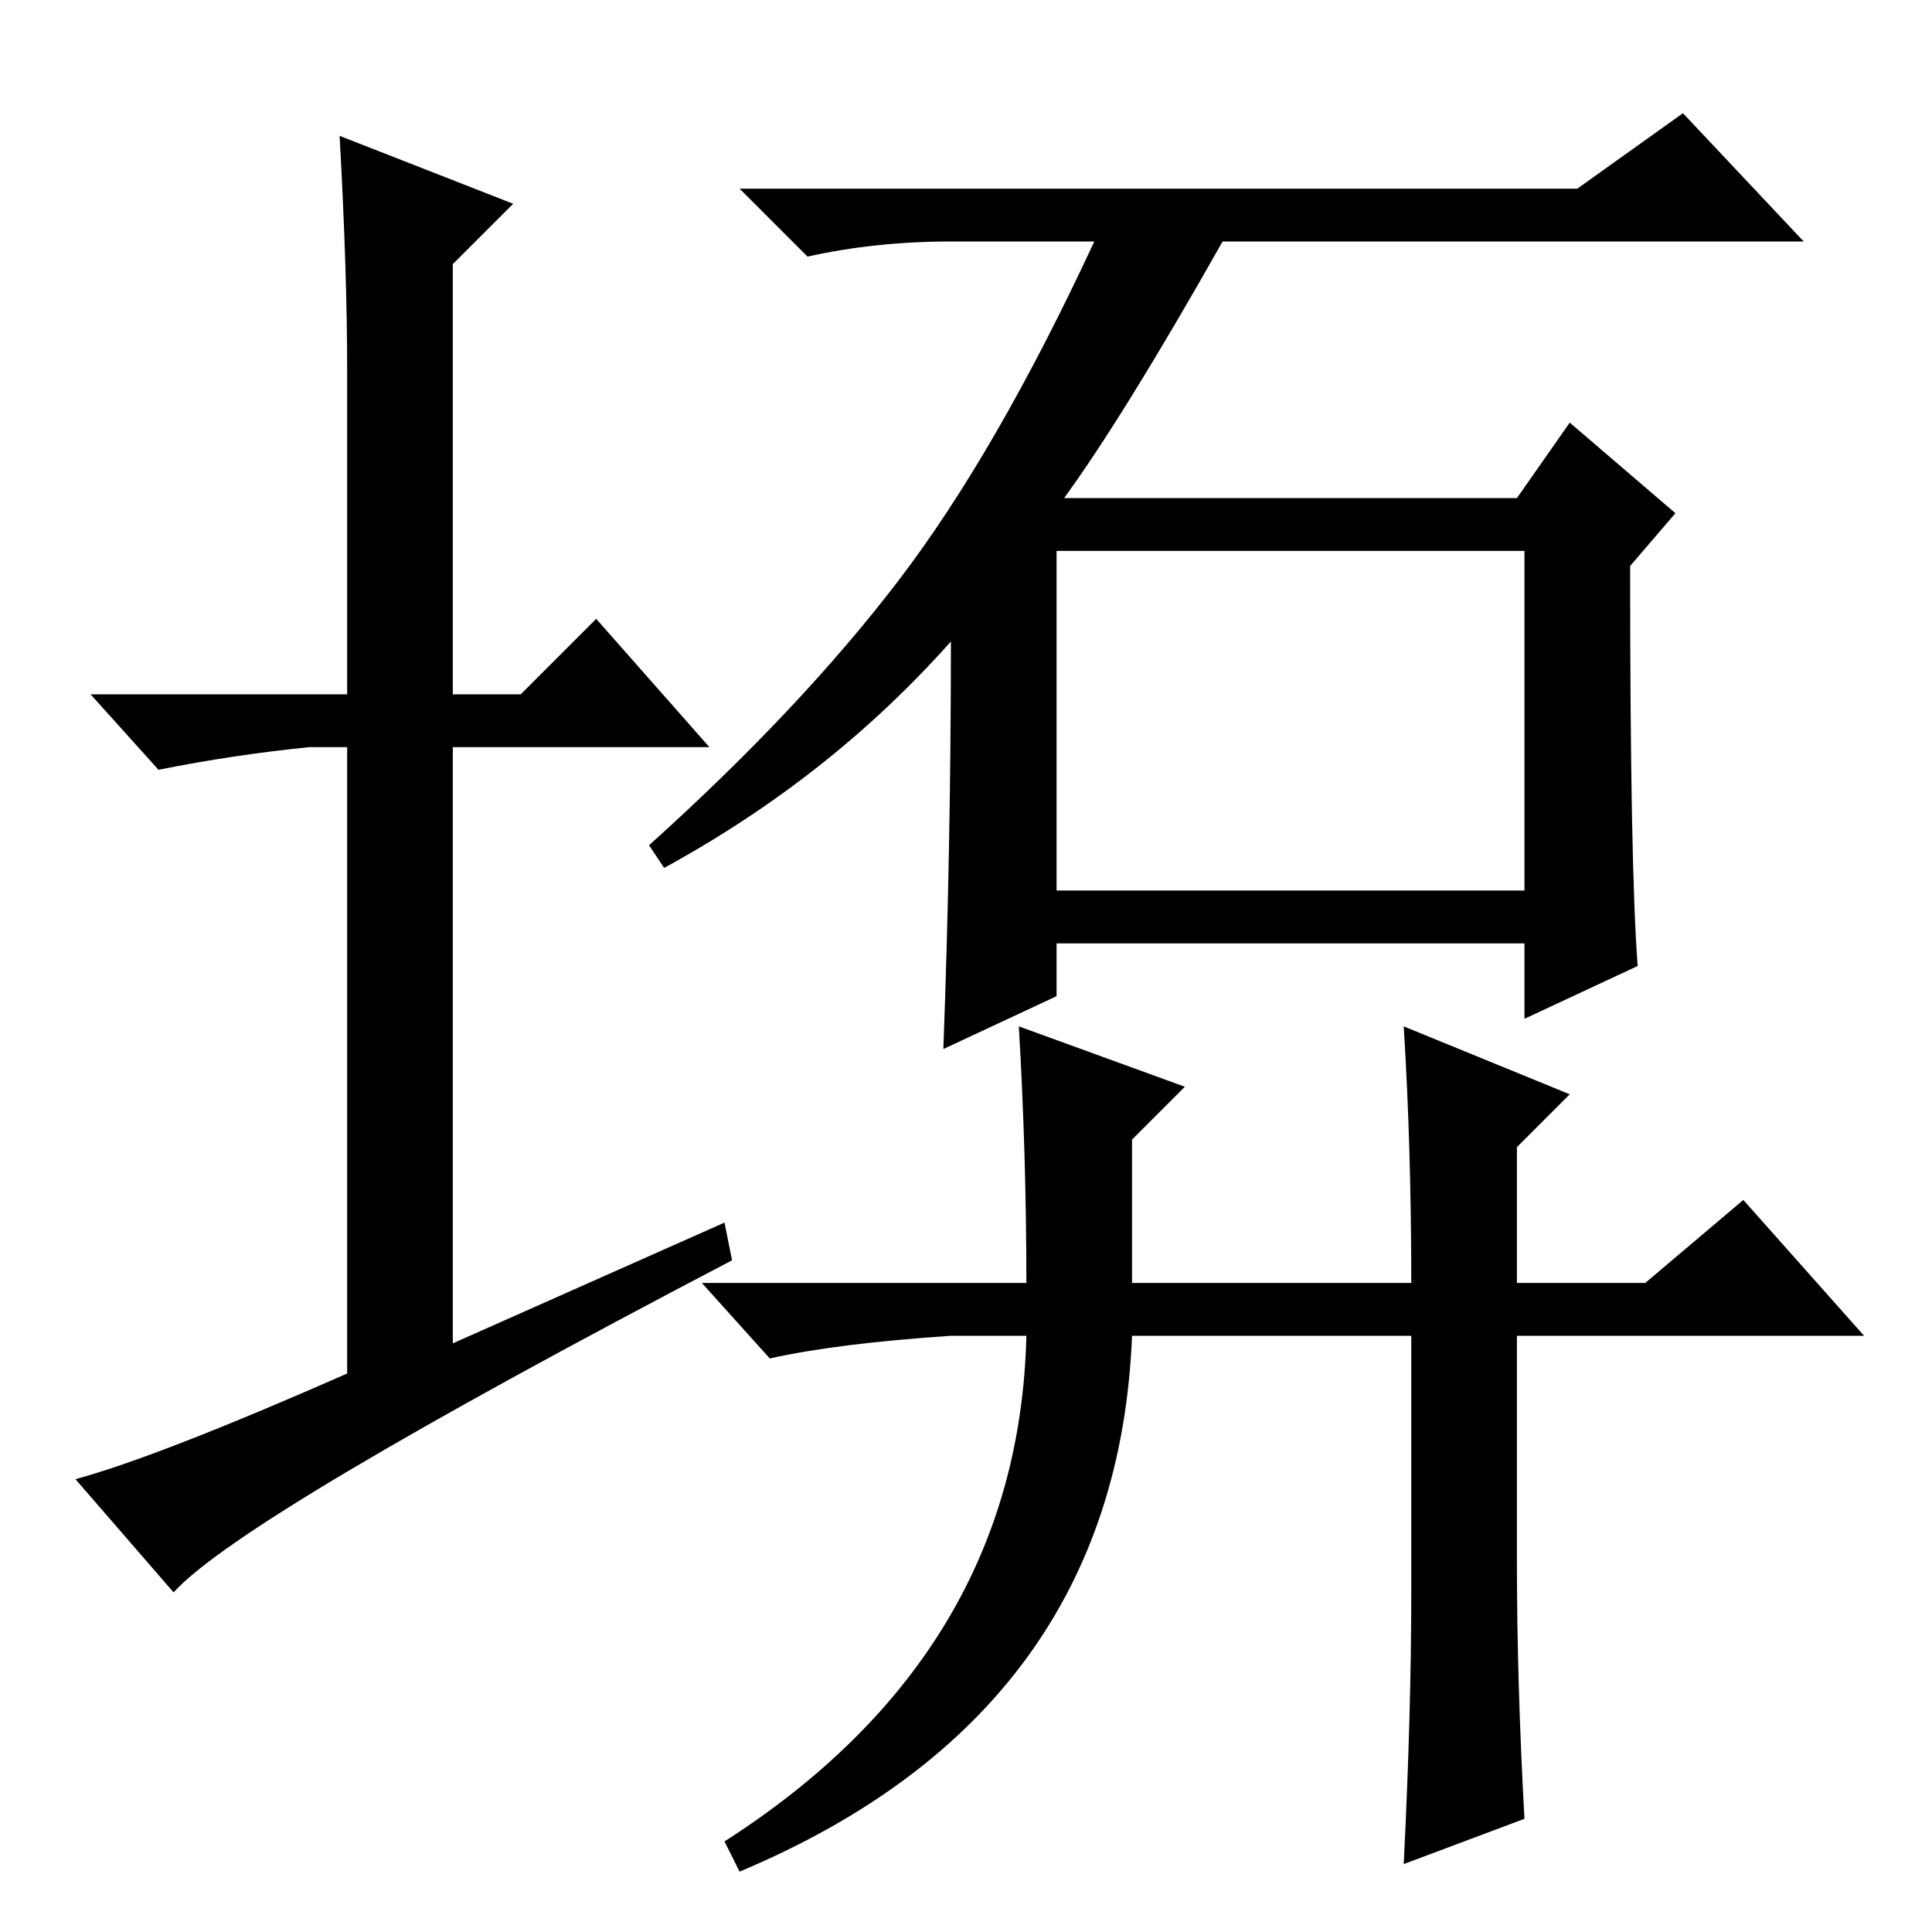 <?xml version="1.0" standalone="no"?>
<!DOCTYPE svg PUBLIC "-//W3C//DTD SVG 1.1//EN" "http://www.w3.org/Graphics/SVG/1.1/DTD/svg11.dtd" >
<svg xmlns="http://www.w3.org/2000/svg" xmlns:xlink="http://www.w3.org/1999/xlink" version="1.1" viewBox="0 -36 256 256">
  <g transform="matrix(1 0 0 -1 0 220)">
   <path fill="currentColor"
d="M96 94l1 -5q-65 -34 -74 -44l-13 15q11 3 36 14v83h-5q-10 -1 -20 -3l-9 10h34v43q0 13 -1 31l23 -9l-8 -8v-57h9l10 10l15 -17h-34v-79zM140 138h62v45h-62v-45zM217 128l-15 -7v10h-62v-7l-15 -7q1 27 1 54q-16 -18 -38 -30l-2 3q20 18 33 35t26 45h-19q-10 0 -19 -2
l-9 9h111l14 10l16 -17h-77q-13 -23 -21 -34h60l7 10l14 -12l-6 -7q0 -40 1 -53zM157 112l-7 -7v-19h37q0 18 -1 34l22 -9l-7 -7v-18h17l13 11l16 -18h-46v-30q0 -16 1 -34l-16 -6q1 20 1 36v34h-37q-2 -50 -52 -71l-2 4q39 25 40 67h-10q-15 -1 -24 -3l-9 10h43q0 17 -1 34
z" />
  </g>

</svg>
